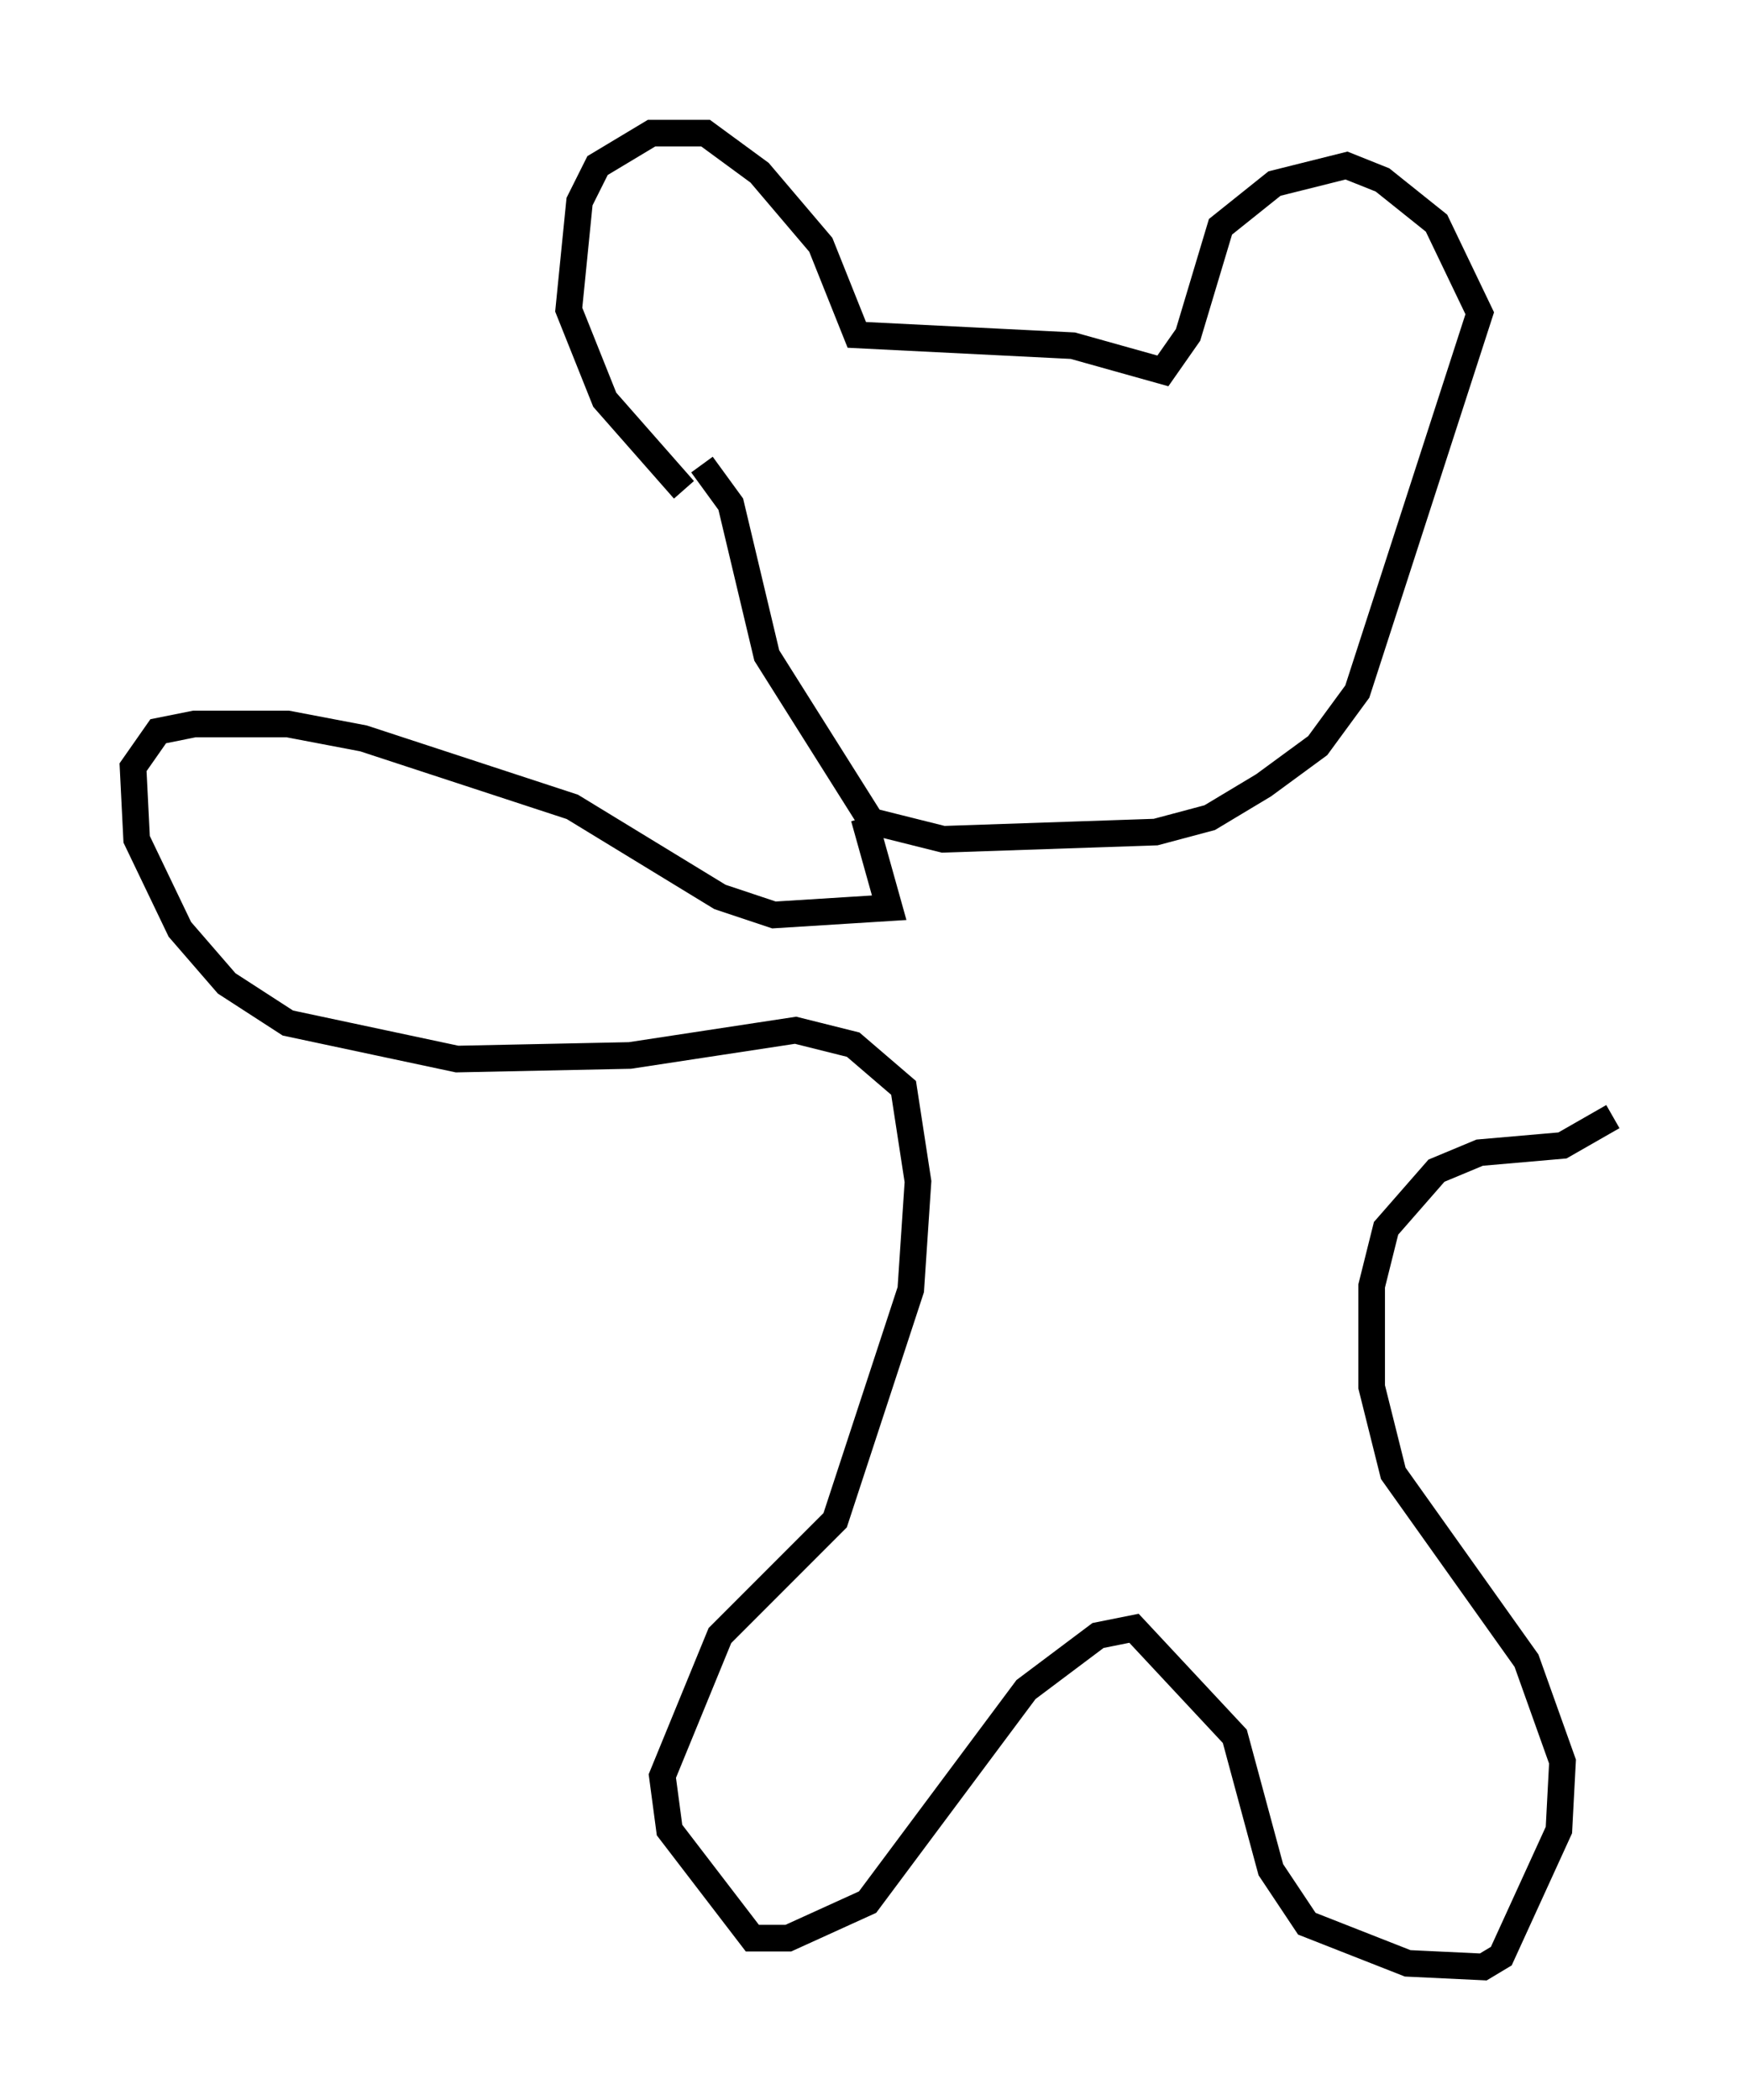 <?xml version="1.0" encoding="utf-8" ?>
<svg baseProfile="full" height="78.876" version="1.1" width="65.615" xmlns="http://www.w3.org/2000/svg" xmlns:ev="http://www.w3.org/2001/xml-events" xmlns:xlink="http://www.w3.org/1999/xlink"><defs /><rect fill="white" height="78.876" width="65.615" x="0" y="0" /><path d="M26.38, 18.667 m-0.677, -0.271 l-2.977, -3.383 -1.353, -3.383 l0.406, -4.059 0.677, -1.353 l2.03, -1.218 2.03, 0.0 l2.03, 1.488 2.3, 2.706 l1.353, 3.383 8.119, 0.406 l3.383, 0.947 0.947, -1.353 l1.218, -4.059 2.03, -1.624 l2.706, -0.677 1.353, 0.541 l2.03, 1.624 1.624, 3.383 l-4.601, 14.208 -1.488, 2.03 l-2.03, 1.488 -2.03, 1.218 l-2.03, 0.541 -7.984, 0.271 l-2.706, -0.677 -3.924, -6.225 l-1.353, -5.683 -1.083, -1.488 m6.089, 13.261 l0.947, 3.383 -4.33, 0.271 l-2.03, -0.677 -5.548, -3.383 l-7.848, -2.571 -2.842, -0.541 l-3.518, 0.0 -1.353, 0.271 l-0.947, 1.353 0.135, 2.706 l1.624, 3.383 1.759, 2.03 l2.3, 1.488 6.36, 1.353 l6.495, -0.135 6.225, -0.947 l2.165, 0.541 1.894, 1.624 l0.541, 3.518 -0.271, 4.059 l-2.842, 8.66 -4.33, 4.33 l-2.165, 5.277 0.271, 2.03 l3.112, 4.059 1.353, 0.0 l2.977, -1.353 5.954, -7.984 l2.706, -2.03 1.353, -0.271 l3.789, 4.059 1.353, 5.007 l1.353, 2.03 3.789, 1.488 l2.842, 0.135 0.677, -0.406 l2.165, -4.736 0.135, -2.571 l-1.353, -3.789 -5.007, -7.036 l-0.812, -3.248 0.0, -3.789 l0.541, -2.165 1.894, -2.165 l1.624, -0.677 3.112, -0.271 l1.894, -1.083 " fill="none" stroke="black" stroke-width="1" /></svg>